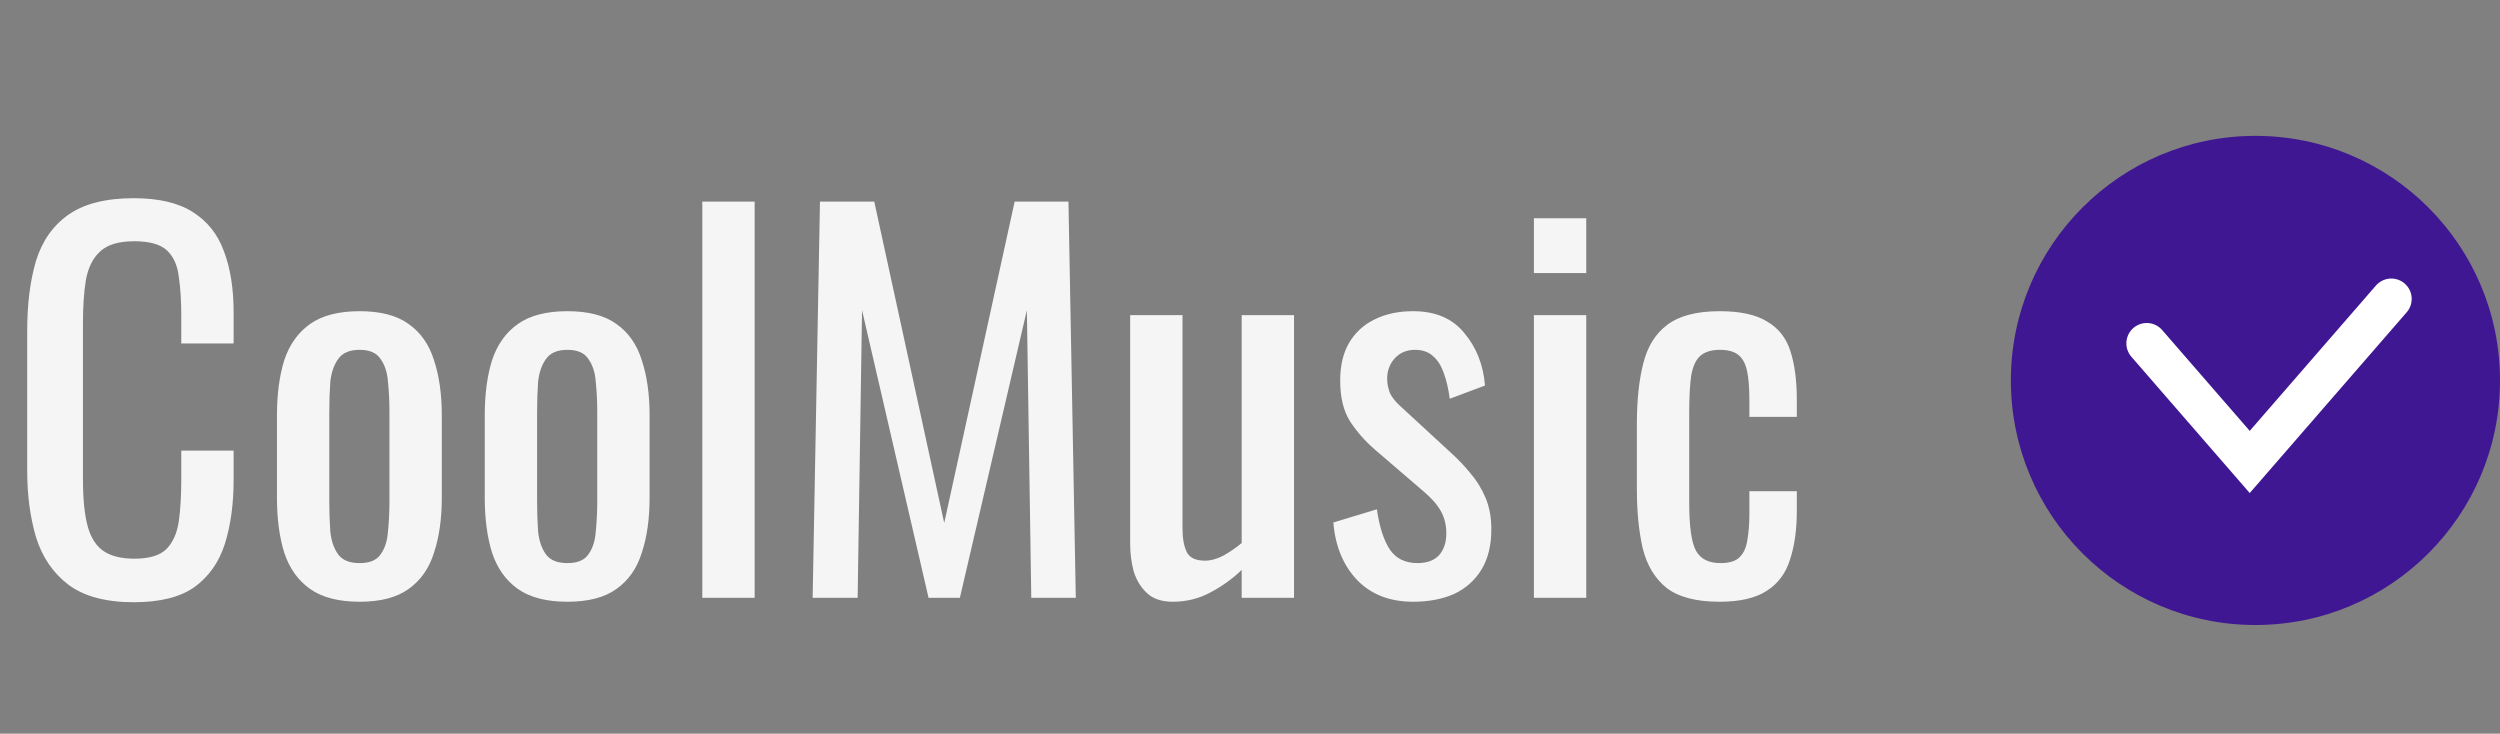 <svg width="92" height="27" viewBox="0 0 92 27" fill="none" xmlns="http://www.w3.org/2000/svg">
<rect x="0" y="0" width="92" height="27" fill="#808080" stroke="none"/>
<path d="M4.925 22.162C3.893 22.162 3.089 21.946 2.513 21.514C1.949 21.082 1.553 20.5 1.325 19.768C1.109 19.036 1.001 18.22 1.001 17.32V12.172C1.001 11.188 1.109 10.33 1.325 9.598C1.553 8.866 1.949 8.302 2.513 7.906C3.089 7.498 3.893 7.294 4.925 7.294C5.837 7.294 6.557 7.462 7.085 7.798C7.625 8.134 8.009 8.614 8.237 9.238C8.477 9.862 8.597 10.612 8.597 11.488V12.64H6.671V11.614C6.671 11.074 6.641 10.6 6.581 10.192C6.533 9.772 6.389 9.448 6.149 9.22C5.909 8.992 5.507 8.878 4.943 8.878C4.367 8.878 3.947 9.004 3.683 9.256C3.419 9.496 3.245 9.844 3.161 10.3C3.089 10.744 3.053 11.266 3.053 11.866V17.644C3.053 18.376 3.113 18.958 3.233 19.39C3.353 19.81 3.551 20.11 3.827 20.29C4.103 20.47 4.475 20.56 4.943 20.56C5.495 20.56 5.891 20.44 6.131 20.2C6.371 19.948 6.521 19.606 6.581 19.174C6.641 18.742 6.671 18.238 6.671 17.662V16.582H8.597V17.662C8.597 18.55 8.489 19.336 8.273 20.02C8.057 20.692 7.685 21.22 7.157 21.604C6.629 21.976 5.885 22.162 4.925 22.162ZM13.234 22.144C12.466 22.144 11.86 21.988 11.416 21.676C10.972 21.364 10.654 20.92 10.462 20.344C10.282 19.768 10.192 19.09 10.192 18.31V15.286C10.192 14.506 10.282 13.828 10.462 13.252C10.654 12.676 10.972 12.232 11.416 11.92C11.86 11.608 12.466 11.452 13.234 11.452C14.002 11.452 14.602 11.608 15.034 11.92C15.478 12.232 15.79 12.676 15.97 13.252C16.162 13.828 16.258 14.506 16.258 15.286V18.31C16.258 19.09 16.162 19.768 15.97 20.344C15.79 20.92 15.478 21.364 15.034 21.676C14.602 21.988 14.002 22.144 13.234 22.144ZM13.234 20.722C13.606 20.722 13.864 20.614 14.008 20.398C14.164 20.182 14.254 19.9 14.278 19.552C14.314 19.192 14.332 18.82 14.332 18.436V15.178C14.332 14.782 14.314 14.41 14.278 14.062C14.254 13.714 14.164 13.432 14.008 13.216C13.864 12.988 13.606 12.874 13.234 12.874C12.862 12.874 12.598 12.988 12.442 13.216C12.286 13.432 12.19 13.714 12.154 14.062C12.13 14.41 12.118 14.782 12.118 15.178V18.436C12.118 18.82 12.13 19.192 12.154 19.552C12.19 19.9 12.286 20.182 12.442 20.398C12.598 20.614 12.862 20.722 13.234 20.722ZM20.881 22.144C20.113 22.144 19.507 21.988 19.063 21.676C18.619 21.364 18.301 20.92 18.109 20.344C17.929 19.768 17.839 19.09 17.839 18.31V15.286C17.839 14.506 17.929 13.828 18.109 13.252C18.301 12.676 18.619 12.232 19.063 11.92C19.507 11.608 20.113 11.452 20.881 11.452C21.649 11.452 22.249 11.608 22.681 11.92C23.125 12.232 23.437 12.676 23.617 13.252C23.809 13.828 23.905 14.506 23.905 15.286V18.31C23.905 19.09 23.809 19.768 23.617 20.344C23.437 20.92 23.125 21.364 22.681 21.676C22.249 21.988 21.649 22.144 20.881 22.144ZM20.881 20.722C21.253 20.722 21.511 20.614 21.655 20.398C21.811 20.182 21.901 19.9 21.925 19.552C21.961 19.192 21.979 18.82 21.979 18.436V15.178C21.979 14.782 21.961 14.41 21.925 14.062C21.901 13.714 21.811 13.432 21.655 13.216C21.511 12.988 21.253 12.874 20.881 12.874C20.509 12.874 20.245 12.988 20.089 13.216C19.933 13.432 19.837 13.714 19.801 14.062C19.777 14.41 19.765 14.782 19.765 15.178V18.436C19.765 18.82 19.777 19.192 19.801 19.552C19.837 19.9 19.933 20.182 20.089 20.398C20.245 20.614 20.509 20.722 20.881 20.722ZM25.845 22V7.42H27.771V22H25.845ZM29.905 22L30.175 7.42H32.173L34.747 19.246L37.339 7.42H39.319L39.589 22H37.951L37.789 11.416L35.323 22H34.171L31.723 11.416L31.561 22H29.905ZM43.156 22.144C42.748 22.144 42.429 22.036 42.202 21.82C41.974 21.604 41.812 21.334 41.715 21.01C41.632 20.686 41.59 20.356 41.59 20.02V11.596H43.516V19.444C43.516 19.816 43.569 20.11 43.678 20.326C43.785 20.53 44.008 20.632 44.343 20.632C44.559 20.632 44.782 20.572 45.01 20.452C45.249 20.32 45.477 20.164 45.694 19.984V11.596H47.62V22H45.694V20.974C45.358 21.298 44.974 21.574 44.541 21.802C44.121 22.03 43.66 22.144 43.156 22.144ZM52.001 22.144C51.149 22.144 50.465 21.88 49.949 21.352C49.433 20.812 49.139 20.104 49.067 19.228L50.669 18.742C50.765 19.402 50.927 19.9 51.155 20.236C51.383 20.56 51.719 20.722 52.163 20.722C52.511 20.722 52.775 20.626 52.955 20.434C53.135 20.23 53.225 19.96 53.225 19.624C53.225 19.324 53.159 19.054 53.027 18.814C52.895 18.574 52.679 18.328 52.379 18.076L50.597 16.546C50.237 16.234 49.931 15.886 49.679 15.502C49.439 15.118 49.319 14.62 49.319 14.008C49.319 13.456 49.427 12.994 49.643 12.622C49.871 12.238 50.183 11.95 50.579 11.758C50.987 11.554 51.461 11.452 52.001 11.452C52.829 11.452 53.459 11.722 53.891 12.262C54.335 12.79 54.587 13.432 54.647 14.188L53.351 14.674C53.303 14.314 53.231 14.002 53.135 13.738C53.039 13.462 52.907 13.252 52.739 13.108C52.571 12.952 52.349 12.874 52.073 12.874C51.761 12.874 51.509 12.982 51.317 13.198C51.137 13.402 51.047 13.648 51.047 13.936C51.047 14.116 51.083 14.296 51.155 14.476C51.239 14.644 51.377 14.812 51.569 14.98L53.405 16.672C53.657 16.9 53.891 17.146 54.107 17.41C54.335 17.674 54.521 17.974 54.665 18.31C54.809 18.646 54.881 19.036 54.881 19.48C54.881 20.068 54.761 20.56 54.521 20.956C54.281 21.352 53.945 21.652 53.513 21.856C53.081 22.048 52.577 22.144 52.001 22.144ZM56.448 22V11.596H58.374V22H56.448ZM56.448 10.048V8.032H58.374V10.048H56.448ZM63.279 22.144C62.427 22.144 61.779 21.976 61.335 21.64C60.903 21.292 60.609 20.806 60.453 20.182C60.309 19.558 60.237 18.832 60.237 18.004V15.61C60.237 14.734 60.315 13.99 60.471 13.378C60.627 12.754 60.921 12.28 61.353 11.956C61.797 11.62 62.439 11.452 63.279 11.452C64.035 11.452 64.617 11.578 65.025 11.83C65.445 12.07 65.733 12.436 65.889 12.928C66.045 13.408 66.123 14.008 66.123 14.728V15.34H64.377V14.71C64.377 14.254 64.347 13.894 64.287 13.63C64.227 13.366 64.119 13.174 63.963 13.054C63.807 12.934 63.585 12.874 63.297 12.874C62.985 12.874 62.745 12.946 62.577 13.09C62.409 13.234 62.295 13.48 62.235 13.828C62.187 14.164 62.163 14.626 62.163 15.214V18.49C62.163 19.378 62.247 19.972 62.415 20.272C62.583 20.572 62.883 20.722 63.315 20.722C63.639 20.722 63.873 20.65 64.017 20.506C64.173 20.35 64.269 20.134 64.305 19.858C64.353 19.582 64.377 19.27 64.377 18.922V18.076H66.123V18.796C66.123 19.492 66.039 20.092 65.871 20.596C65.715 21.1 65.427 21.484 65.007 21.748C64.599 22.012 64.023 22.144 63.279 22.144Z" fill="#F5F5F5"/>
<circle cx="83" cy="14" r="9" fill="#3F1792"/>
<path d="M79 12.636L82.79 17L88 11" stroke="white" stroke-width="1.5" stroke-linecap="round"/>
</svg>
